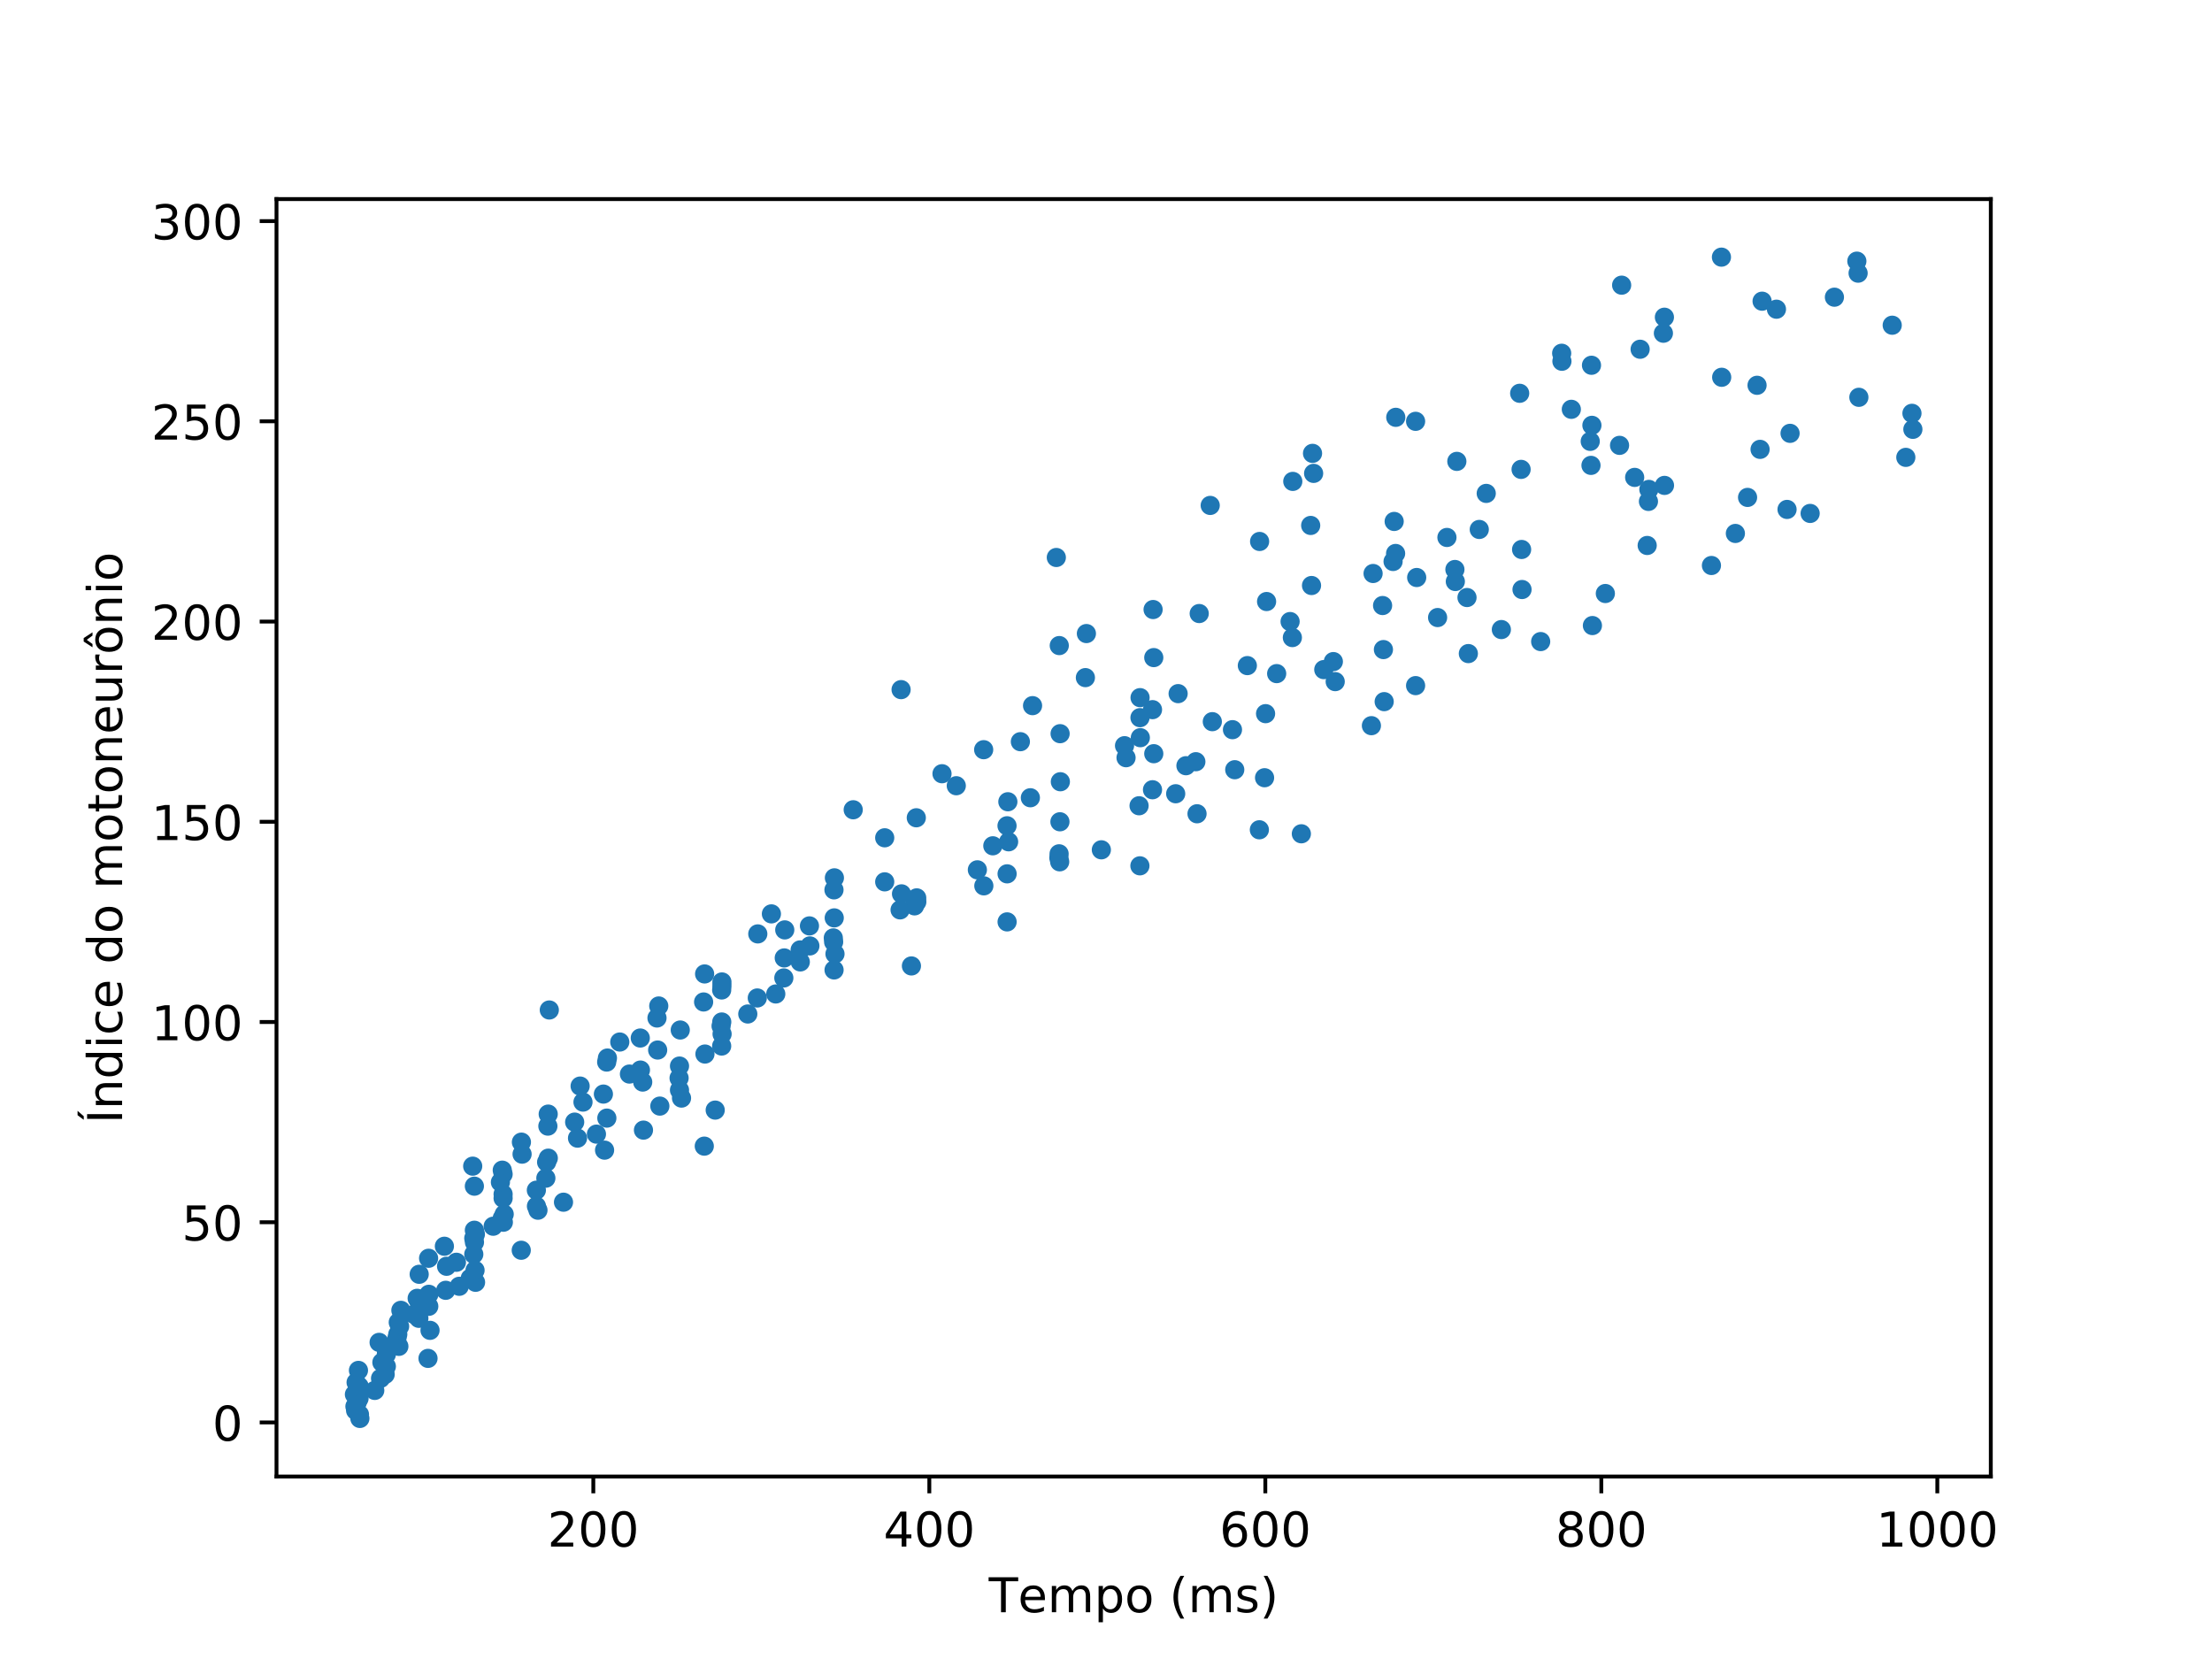 <?xml version="1.0" encoding="utf-8" standalone="no"?>
<!DOCTYPE svg PUBLIC "-//W3C//DTD SVG 1.1//EN"
  "http://www.w3.org/Graphics/SVG/1.1/DTD/svg11.dtd">
<!-- Created with matplotlib (https://matplotlib.org/) -->
<svg height="345.6pt" version="1.1" viewBox="0 0 460.8 345.6" width="460.8pt" xmlns="http://www.w3.org/2000/svg" xmlns:xlink="http://www.w3.org/1999/xlink">
 <defs>
  <style type="text/css">
*{stroke-linecap:butt;stroke-linejoin:round;}
  </style>
 </defs>
 <g id="figure_1">
  <g id="patch_1">
   <path d="M 0 345.6 
L 460.8 345.6 
L 460.8 0 
L 0 0 
z
" style="fill:#ffffff;"/>
  </g>
  <g id="axes_1">
   <g id="patch_2">
    <path d="M 57.6 307.584 
L 414.72 307.584 
L 414.72 41.472 
L 57.6 41.472 
z
" style="fill:#ffffff;"/>
   </g>
   <g id="matplotlib.axis_1">
    <g id="xtick_1">
     <g id="line2d_1">
      <defs>
       <path d="M 0 0 
L 0 3.5 
" id="m77524dce65" style="stroke:#000000;stroke-width:0.8;"/>
      </defs>
      <g>
       <use style="stroke:#000000;stroke-width:0.8;" x="123.599" xlink:href="#m77524dce65" y="307.584"/>
      </g>
     </g>
     <g id="text_1">
      <!-- 200 -->
      <defs>
       <path d="M 19.188 8.297 
L 53.609 8.297 
L 53.609 0 
L 7.328 0 
L 7.328 8.297 
Q 12.938 14.109 22.625 23.891 
Q 32.328 33.688 34.812 36.531 
Q 39.547 41.844 41.422 45.531 
Q 43.312 49.219 43.312 52.781 
Q 43.312 58.594 39.234 62.25 
Q 35.156 65.922 28.609 65.922 
Q 23.969 65.922 18.812 64.312 
Q 13.672 62.703 7.812 59.422 
L 7.812 69.391 
Q 13.766 71.781 18.938 73 
Q 24.125 74.219 28.422 74.219 
Q 39.75 74.219 46.484 68.547 
Q 53.219 62.891 53.219 53.422 
Q 53.219 48.922 51.531 44.891 
Q 49.859 40.875 45.406 35.406 
Q 44.188 33.984 37.641 27.219 
Q 31.109 20.453 19.188 8.297 
z
" id="DejaVuSans-50"/>
       <path d="M 31.781 66.406 
Q 24.172 66.406 20.328 58.906 
Q 16.5 51.422 16.5 36.375 
Q 16.5 21.391 20.328 13.891 
Q 24.172 6.391 31.781 6.391 
Q 39.453 6.391 43.281 13.891 
Q 47.125 21.391 47.125 36.375 
Q 47.125 51.422 43.281 58.906 
Q 39.453 66.406 31.781 66.406 
z
M 31.781 74.219 
Q 44.047 74.219 50.516 64.516 
Q 56.984 54.828 56.984 36.375 
Q 56.984 17.969 50.516 8.266 
Q 44.047 -1.422 31.781 -1.422 
Q 19.531 -1.422 13.062 8.266 
Q 6.594 17.969 6.594 36.375 
Q 6.594 54.828 13.062 64.516 
Q 19.531 74.219 31.781 74.219 
z
" id="DejaVuSans-48"/>
      </defs>
      <g transform="translate(114.055 322.182)scale(0.1 -0.1)">
       <use xlink:href="#DejaVuSans-50"/>
       <use x="63.623" xlink:href="#DejaVuSans-48"/>
       <use x="127.246" xlink:href="#DejaVuSans-48"/>
      </g>
     </g>
    </g>
    <g id="xtick_2">
     <g id="line2d_2">
      <g>
       <use style="stroke:#000000;stroke-width:0.8;" x="193.594" xlink:href="#m77524dce65" y="307.584"/>
      </g>
     </g>
     <g id="text_2">
      <!-- 400 -->
      <defs>
       <path d="M 37.797 64.312 
L 12.891 25.391 
L 37.797 25.391 
z
M 35.203 72.906 
L 47.609 72.906 
L 47.609 25.391 
L 58.016 25.391 
L 58.016 17.188 
L 47.609 17.188 
L 47.609 0 
L 37.797 0 
L 37.797 17.188 
L 4.891 17.188 
L 4.891 26.703 
z
" id="DejaVuSans-52"/>
      </defs>
      <g transform="translate(184.051 322.182)scale(0.1 -0.1)">
       <use xlink:href="#DejaVuSans-52"/>
       <use x="63.623" xlink:href="#DejaVuSans-48"/>
       <use x="127.246" xlink:href="#DejaVuSans-48"/>
      </g>
     </g>
    </g>
    <g id="xtick_3">
     <g id="line2d_3">
      <g>
       <use style="stroke:#000000;stroke-width:0.8;" x="263.589" xlink:href="#m77524dce65" y="307.584"/>
      </g>
     </g>
     <g id="text_3">
      <!-- 600 -->
      <defs>
       <path d="M 33.016 40.375 
Q 26.375 40.375 22.484 35.828 
Q 18.609 31.297 18.609 23.391 
Q 18.609 15.531 22.484 10.953 
Q 26.375 6.391 33.016 6.391 
Q 39.656 6.391 43.531 10.953 
Q 47.406 15.531 47.406 23.391 
Q 47.406 31.297 43.531 35.828 
Q 39.656 40.375 33.016 40.375 
z
M 52.594 71.297 
L 52.594 62.312 
Q 48.875 64.062 45.094 64.984 
Q 41.312 65.922 37.594 65.922 
Q 27.828 65.922 22.672 59.328 
Q 17.531 52.734 16.797 39.406 
Q 19.672 43.656 24.016 45.922 
Q 28.375 48.188 33.594 48.188 
Q 44.578 48.188 50.953 41.516 
Q 57.328 34.859 57.328 23.391 
Q 57.328 12.156 50.688 5.359 
Q 44.047 -1.422 33.016 -1.422 
Q 20.359 -1.422 13.672 8.266 
Q 6.984 17.969 6.984 36.375 
Q 6.984 53.656 15.188 63.938 
Q 23.391 74.219 37.203 74.219 
Q 40.922 74.219 44.703 73.484 
Q 48.484 72.75 52.594 71.297 
z
" id="DejaVuSans-54"/>
      </defs>
      <g transform="translate(254.046 322.182)scale(0.1 -0.1)">
       <use xlink:href="#DejaVuSans-54"/>
       <use x="63.623" xlink:href="#DejaVuSans-48"/>
       <use x="127.246" xlink:href="#DejaVuSans-48"/>
      </g>
     </g>
    </g>
    <g id="xtick_4">
     <g id="line2d_4">
      <g>
       <use style="stroke:#000000;stroke-width:0.8;" x="333.584" xlink:href="#m77524dce65" y="307.584"/>
      </g>
     </g>
     <g id="text_4">
      <!-- 800 -->
      <defs>
       <path d="M 31.781 34.625 
Q 24.75 34.625 20.719 30.859 
Q 16.703 27.094 16.703 20.516 
Q 16.703 13.922 20.719 10.156 
Q 24.75 6.391 31.781 6.391 
Q 38.812 6.391 42.859 10.172 
Q 46.922 13.969 46.922 20.516 
Q 46.922 27.094 42.891 30.859 
Q 38.875 34.625 31.781 34.625 
z
M 21.922 38.812 
Q 15.578 40.375 12.031 44.719 
Q 8.5 49.078 8.5 55.328 
Q 8.5 64.062 14.719 69.141 
Q 20.953 74.219 31.781 74.219 
Q 42.672 74.219 48.875 69.141 
Q 55.078 64.062 55.078 55.328 
Q 55.078 49.078 51.531 44.719 
Q 48 40.375 41.703 38.812 
Q 48.828 37.156 52.797 32.312 
Q 56.781 27.484 56.781 20.516 
Q 56.781 9.906 50.312 4.234 
Q 43.844 -1.422 31.781 -1.422 
Q 19.734 -1.422 13.25 4.234 
Q 6.781 9.906 6.781 20.516 
Q 6.781 27.484 10.781 32.312 
Q 14.797 37.156 21.922 38.812 
z
M 18.312 54.391 
Q 18.312 48.734 21.844 45.562 
Q 25.391 42.391 31.781 42.391 
Q 38.141 42.391 41.719 45.562 
Q 45.312 48.734 45.312 54.391 
Q 45.312 60.062 41.719 63.234 
Q 38.141 66.406 31.781 66.406 
Q 25.391 66.406 21.844 63.234 
Q 18.312 60.062 18.312 54.391 
z
" id="DejaVuSans-56"/>
      </defs>
      <g transform="translate(324.041 322.182)scale(0.1 -0.1)">
       <use xlink:href="#DejaVuSans-56"/>
       <use x="63.623" xlink:href="#DejaVuSans-48"/>
       <use x="127.246" xlink:href="#DejaVuSans-48"/>
      </g>
     </g>
    </g>
    <g id="xtick_5">
     <g id="line2d_5">
      <g>
       <use style="stroke:#000000;stroke-width:0.8;" x="403.579" xlink:href="#m77524dce65" y="307.584"/>
      </g>
     </g>
     <g id="text_5">
      <!-- 1000 -->
      <defs>
       <path d="M 12.406 8.297 
L 28.516 8.297 
L 28.516 63.922 
L 10.984 60.406 
L 10.984 69.391 
L 28.422 72.906 
L 38.281 72.906 
L 38.281 8.297 
L 54.391 8.297 
L 54.391 0 
L 12.406 0 
z
" id="DejaVuSans-49"/>
      </defs>
      <g transform="translate(390.854 322.182)scale(0.1 -0.1)">
       <use xlink:href="#DejaVuSans-49"/>
       <use x="63.623" xlink:href="#DejaVuSans-48"/>
       <use x="127.246" xlink:href="#DejaVuSans-48"/>
       <use x="190.869" xlink:href="#DejaVuSans-48"/>
      </g>
     </g>
    </g>
    <g id="text_6">
     <!-- Tempo (ms) -->
     <defs>
      <path d="M -0.297 72.906 
L 61.375 72.906 
L 61.375 64.594 
L 35.5 64.594 
L 35.5 0 
L 25.594 0 
L 25.594 64.594 
L -0.297 64.594 
z
" id="DejaVuSans-84"/>
      <path d="M 56.203 29.594 
L 56.203 25.203 
L 14.891 25.203 
Q 15.484 15.922 20.484 11.062 
Q 25.484 6.203 34.422 6.203 
Q 39.594 6.203 44.453 7.469 
Q 49.312 8.734 54.109 11.281 
L 54.109 2.781 
Q 49.266 0.734 44.188 -0.344 
Q 39.109 -1.422 33.891 -1.422 
Q 20.797 -1.422 13.156 6.188 
Q 5.516 13.812 5.516 26.812 
Q 5.516 40.234 12.766 48.109 
Q 20.016 56 32.328 56 
Q 43.359 56 49.781 48.891 
Q 56.203 41.797 56.203 29.594 
z
M 47.219 32.234 
Q 47.125 39.594 43.094 43.984 
Q 39.062 48.391 32.422 48.391 
Q 24.906 48.391 20.391 44.141 
Q 15.875 39.891 15.188 32.172 
z
" id="DejaVuSans-101"/>
      <path d="M 52 44.188 
Q 55.375 50.25 60.062 53.125 
Q 64.75 56 71.094 56 
Q 79.641 56 84.281 50.016 
Q 88.922 44.047 88.922 33.016 
L 88.922 0 
L 79.891 0 
L 79.891 32.719 
Q 79.891 40.578 77.094 44.375 
Q 74.312 48.188 68.609 48.188 
Q 61.625 48.188 57.562 43.547 
Q 53.516 38.922 53.516 30.906 
L 53.516 0 
L 44.484 0 
L 44.484 32.719 
Q 44.484 40.625 41.703 44.406 
Q 38.922 48.188 33.109 48.188 
Q 26.219 48.188 22.156 43.531 
Q 18.109 38.875 18.109 30.906 
L 18.109 0 
L 9.078 0 
L 9.078 54.688 
L 18.109 54.688 
L 18.109 46.188 
Q 21.188 51.219 25.484 53.609 
Q 29.781 56 35.688 56 
Q 41.656 56 45.828 52.969 
Q 50 49.953 52 44.188 
z
" id="DejaVuSans-109"/>
      <path d="M 18.109 8.203 
L 18.109 -20.797 
L 9.078 -20.797 
L 9.078 54.688 
L 18.109 54.688 
L 18.109 46.391 
Q 20.953 51.266 25.266 53.625 
Q 29.594 56 35.594 56 
Q 45.562 56 51.781 48.094 
Q 58.016 40.188 58.016 27.297 
Q 58.016 14.406 51.781 6.484 
Q 45.562 -1.422 35.594 -1.422 
Q 29.594 -1.422 25.266 0.953 
Q 20.953 3.328 18.109 8.203 
z
M 48.688 27.297 
Q 48.688 37.203 44.609 42.844 
Q 40.531 48.484 33.406 48.484 
Q 26.266 48.484 22.188 42.844 
Q 18.109 37.203 18.109 27.297 
Q 18.109 17.391 22.188 11.75 
Q 26.266 6.109 33.406 6.109 
Q 40.531 6.109 44.609 11.75 
Q 48.688 17.391 48.688 27.297 
z
" id="DejaVuSans-112"/>
      <path d="M 30.609 48.391 
Q 23.391 48.391 19.188 42.75 
Q 14.984 37.109 14.984 27.297 
Q 14.984 17.484 19.156 11.844 
Q 23.344 6.203 30.609 6.203 
Q 37.797 6.203 41.984 11.859 
Q 46.188 17.531 46.188 27.297 
Q 46.188 37.016 41.984 42.703 
Q 37.797 48.391 30.609 48.391 
z
M 30.609 56 
Q 42.328 56 49.016 48.375 
Q 55.719 40.766 55.719 27.297 
Q 55.719 13.875 49.016 6.219 
Q 42.328 -1.422 30.609 -1.422 
Q 18.844 -1.422 12.172 6.219 
Q 5.516 13.875 5.516 27.297 
Q 5.516 40.766 12.172 48.375 
Q 18.844 56 30.609 56 
z
" id="DejaVuSans-111"/>
      <path id="DejaVuSans-32"/>
      <path d="M 31 75.875 
Q 24.469 64.656 21.281 53.656 
Q 18.109 42.672 18.109 31.391 
Q 18.109 20.125 21.312 9.062 
Q 24.516 -2 31 -13.188 
L 23.188 -13.188 
Q 15.875 -1.703 12.234 9.375 
Q 8.594 20.453 8.594 31.391 
Q 8.594 42.281 12.203 53.312 
Q 15.828 64.359 23.188 75.875 
z
" id="DejaVuSans-40"/>
      <path d="M 44.281 53.078 
L 44.281 44.578 
Q 40.484 46.531 36.375 47.5 
Q 32.281 48.484 27.875 48.484 
Q 21.188 48.484 17.844 46.438 
Q 14.5 44.391 14.5 40.281 
Q 14.5 37.156 16.891 35.375 
Q 19.281 33.594 26.516 31.984 
L 29.594 31.297 
Q 39.156 29.25 43.188 25.516 
Q 47.219 21.781 47.219 15.094 
Q 47.219 7.469 41.188 3.016 
Q 35.156 -1.422 24.609 -1.422 
Q 20.219 -1.422 15.453 -0.562 
Q 10.688 0.297 5.422 2 
L 5.422 11.281 
Q 10.406 8.688 15.234 7.391 
Q 20.062 6.109 24.812 6.109 
Q 31.156 6.109 34.562 8.281 
Q 37.984 10.453 37.984 14.406 
Q 37.984 18.062 35.516 20.016 
Q 33.062 21.969 24.703 23.781 
L 21.578 24.516 
Q 13.234 26.266 9.516 29.906 
Q 5.812 33.547 5.812 39.891 
Q 5.812 47.609 11.281 51.797 
Q 16.75 56 26.812 56 
Q 31.781 56 36.172 55.266 
Q 40.578 54.547 44.281 53.078 
z
" id="DejaVuSans-115"/>
      <path d="M 8.016 75.875 
L 15.828 75.875 
Q 23.141 64.359 26.781 53.312 
Q 30.422 42.281 30.422 31.391 
Q 30.422 20.453 26.781 9.375 
Q 23.141 -1.703 15.828 -13.188 
L 8.016 -13.188 
Q 14.5 -2 17.703 9.062 
Q 20.906 20.125 20.906 31.391 
Q 20.906 42.672 17.703 53.656 
Q 14.5 64.656 8.016 75.875 
z
" id="DejaVuSans-41"/>
     </defs>
     <g transform="translate(205.973 335.861)scale(0.1 -0.1)">
      <use xlink:href="#DejaVuSans-84"/>
      <use x="60.818" xlink:href="#DejaVuSans-101"/>
      <use x="122.342" xlink:href="#DejaVuSans-109"/>
      <use x="219.754" xlink:href="#DejaVuSans-112"/>
      <use x="283.23" xlink:href="#DejaVuSans-111"/>
      <use x="344.412" xlink:href="#DejaVuSans-32"/>
      <use x="376.199" xlink:href="#DejaVuSans-40"/>
      <use x="415.213" xlink:href="#DejaVuSans-109"/>
      <use x="512.625" xlink:href="#DejaVuSans-115"/>
      <use x="564.725" xlink:href="#DejaVuSans-41"/>
     </g>
    </g>
   </g>
   <g id="matplotlib.axis_2">
    <g id="ytick_1">
     <g id="line2d_6">
      <defs>
       <path d="M 0 0 
L -3.5 0 
" id="m47beffc1d2" style="stroke:#000000;stroke-width:0.8;"/>
      </defs>
      <g>
       <use style="stroke:#000000;stroke-width:0.8;" x="57.6" xlink:href="#m47beffc1d2" y="296.322"/>
      </g>
     </g>
     <g id="text_7">
      <!-- 0 -->
      <g transform="translate(44.237 300.121)scale(0.1 -0.1)">
       <use xlink:href="#DejaVuSans-48"/>
      </g>
     </g>
    </g>
    <g id="ytick_2">
     <g id="line2d_7">
      <g>
       <use style="stroke:#000000;stroke-width:0.8;" x="57.6" xlink:href="#m47beffc1d2" y="254.612"/>
      </g>
     </g>
     <g id="text_8">
      <!-- 50 -->
      <defs>
       <path d="M 10.797 72.906 
L 49.516 72.906 
L 49.516 64.594 
L 19.828 64.594 
L 19.828 46.734 
Q 21.969 47.469 24.109 47.828 
Q 26.266 48.188 28.422 48.188 
Q 40.625 48.188 47.75 41.5 
Q 54.891 34.812 54.891 23.391 
Q 54.891 11.625 47.562 5.094 
Q 40.234 -1.422 26.906 -1.422 
Q 22.312 -1.422 17.547 -0.641 
Q 12.797 0.141 7.719 1.703 
L 7.719 11.625 
Q 12.109 9.234 16.797 8.062 
Q 21.484 6.891 26.703 6.891 
Q 35.156 6.891 40.078 11.328 
Q 45.016 15.766 45.016 23.391 
Q 45.016 31 40.078 35.438 
Q 35.156 39.891 26.703 39.891 
Q 22.75 39.891 18.812 39.016 
Q 14.891 38.141 10.797 36.281 
z
" id="DejaVuSans-53"/>
      </defs>
      <g transform="translate(37.875 258.411)scale(0.1 -0.1)">
       <use xlink:href="#DejaVuSans-53"/>
       <use x="63.623" xlink:href="#DejaVuSans-48"/>
      </g>
     </g>
    </g>
    <g id="ytick_3">
     <g id="line2d_8">
      <g>
       <use style="stroke:#000000;stroke-width:0.8;" x="57.6" xlink:href="#m47beffc1d2" y="212.902"/>
      </g>
     </g>
     <g id="text_9">
      <!-- 100 -->
      <g transform="translate(31.512 216.701)scale(0.1 -0.1)">
       <use xlink:href="#DejaVuSans-49"/>
       <use x="63.623" xlink:href="#DejaVuSans-48"/>
       <use x="127.246" xlink:href="#DejaVuSans-48"/>
      </g>
     </g>
    </g>
    <g id="ytick_4">
     <g id="line2d_9">
      <g>
       <use style="stroke:#000000;stroke-width:0.8;" x="57.6" xlink:href="#m47beffc1d2" y="171.191"/>
      </g>
     </g>
     <g id="text_10">
      <!-- 150 -->
      <g transform="translate(31.512 174.99)scale(0.1 -0.1)">
       <use xlink:href="#DejaVuSans-49"/>
       <use x="63.623" xlink:href="#DejaVuSans-53"/>
       <use x="127.246" xlink:href="#DejaVuSans-48"/>
      </g>
     </g>
    </g>
    <g id="ytick_5">
     <g id="line2d_10">
      <g>
       <use style="stroke:#000000;stroke-width:0.8;" x="57.6" xlink:href="#m47beffc1d2" y="129.481"/>
      </g>
     </g>
     <g id="text_11">
      <!-- 200 -->
      <g transform="translate(31.512 133.28)scale(0.1 -0.1)">
       <use xlink:href="#DejaVuSans-50"/>
       <use x="63.623" xlink:href="#DejaVuSans-48"/>
       <use x="127.246" xlink:href="#DejaVuSans-48"/>
      </g>
     </g>
    </g>
    <g id="ytick_6">
     <g id="line2d_11">
      <g>
       <use style="stroke:#000000;stroke-width:0.8;" x="57.6" xlink:href="#m47beffc1d2" y="87.77"/>
      </g>
     </g>
     <g id="text_12">
      <!-- 250 -->
      <g transform="translate(31.512 91.57)scale(0.1 -0.1)">
       <use xlink:href="#DejaVuSans-50"/>
       <use x="63.623" xlink:href="#DejaVuSans-53"/>
       <use x="127.246" xlink:href="#DejaVuSans-48"/>
      </g>
     </g>
    </g>
    <g id="ytick_7">
     <g id="line2d_12">
      <g>
       <use style="stroke:#000000;stroke-width:0.8;" x="57.6" xlink:href="#m47beffc1d2" y="46.06"/>
      </g>
     </g>
     <g id="text_13">
      <!-- 300 -->
      <defs>
       <path d="M 40.578 39.312 
Q 47.656 37.797 51.625 33 
Q 55.609 28.219 55.609 21.188 
Q 55.609 10.406 48.188 4.484 
Q 40.766 -1.422 27.094 -1.422 
Q 22.516 -1.422 17.656 -0.516 
Q 12.797 0.391 7.625 2.203 
L 7.625 11.719 
Q 11.719 9.328 16.594 8.109 
Q 21.484 6.891 26.812 6.891 
Q 36.078 6.891 40.938 10.547 
Q 45.797 14.203 45.797 21.188 
Q 45.797 27.641 41.281 31.266 
Q 36.766 34.906 28.719 34.906 
L 20.219 34.906 
L 20.219 43.016 
L 29.109 43.016 
Q 36.375 43.016 40.234 45.922 
Q 44.094 48.828 44.094 54.297 
Q 44.094 59.906 40.109 62.906 
Q 36.141 65.922 28.719 65.922 
Q 24.656 65.922 20.016 65.031 
Q 15.375 64.156 9.812 62.312 
L 9.812 71.094 
Q 15.438 72.656 20.344 73.438 
Q 25.25 74.219 29.594 74.219 
Q 40.828 74.219 47.359 69.109 
Q 53.906 64.016 53.906 55.328 
Q 53.906 49.266 50.438 45.094 
Q 46.969 40.922 40.578 39.312 
z
" id="DejaVuSans-51"/>
      </defs>
      <g transform="translate(31.512 49.859)scale(0.1 -0.1)">
       <use xlink:href="#DejaVuSans-51"/>
       <use x="63.623" xlink:href="#DejaVuSans-48"/>
       <use x="127.246" xlink:href="#DejaVuSans-48"/>
      </g>
     </g>
    </g>
    <g id="text_14">
     <!-- Índice do motoneurônio -->
     <defs>
      <path d="M 9.812 72.906 
L 19.672 72.906 
L 19.672 0 
L 9.812 0 
z
M 17.484 92.734 
L 26.516 92.734 
L 15.375 79.844 
L 7.906 79.844 
z
" id="DejaVuSans-205"/>
      <path d="M 54.891 33.016 
L 54.891 0 
L 45.906 0 
L 45.906 32.719 
Q 45.906 40.484 42.875 44.328 
Q 39.844 48.188 33.797 48.188 
Q 26.516 48.188 22.312 43.547 
Q 18.109 38.922 18.109 30.906 
L 18.109 0 
L 9.078 0 
L 9.078 54.688 
L 18.109 54.688 
L 18.109 46.188 
Q 21.344 51.125 25.703 53.562 
Q 30.078 56 35.797 56 
Q 45.219 56 50.047 50.172 
Q 54.891 44.344 54.891 33.016 
z
" id="DejaVuSans-110"/>
      <path d="M 45.406 46.391 
L 45.406 75.984 
L 54.391 75.984 
L 54.391 0 
L 45.406 0 
L 45.406 8.203 
Q 42.578 3.328 38.25 0.953 
Q 33.938 -1.422 27.875 -1.422 
Q 17.969 -1.422 11.734 6.484 
Q 5.516 14.406 5.516 27.297 
Q 5.516 40.188 11.734 48.094 
Q 17.969 56 27.875 56 
Q 33.938 56 38.25 53.625 
Q 42.578 51.266 45.406 46.391 
z
M 14.797 27.297 
Q 14.797 17.391 18.875 11.75 
Q 22.953 6.109 30.078 6.109 
Q 37.203 6.109 41.297 11.75 
Q 45.406 17.391 45.406 27.297 
Q 45.406 37.203 41.297 42.844 
Q 37.203 48.484 30.078 48.484 
Q 22.953 48.484 18.875 42.844 
Q 14.797 37.203 14.797 27.297 
z
" id="DejaVuSans-100"/>
      <path d="M 9.422 54.688 
L 18.406 54.688 
L 18.406 0 
L 9.422 0 
z
M 9.422 75.984 
L 18.406 75.984 
L 18.406 64.594 
L 9.422 64.594 
z
" id="DejaVuSans-105"/>
      <path d="M 48.781 52.594 
L 48.781 44.188 
Q 44.969 46.297 41.141 47.344 
Q 37.312 48.391 33.406 48.391 
Q 24.656 48.391 19.812 42.844 
Q 14.984 37.312 14.984 27.297 
Q 14.984 17.281 19.812 11.734 
Q 24.656 6.203 33.406 6.203 
Q 37.312 6.203 41.141 7.25 
Q 44.969 8.297 48.781 10.406 
L 48.781 2.094 
Q 45.016 0.344 40.984 -0.531 
Q 36.969 -1.422 32.422 -1.422 
Q 20.062 -1.422 12.781 6.344 
Q 5.516 14.109 5.516 27.297 
Q 5.516 40.672 12.859 48.328 
Q 20.219 56 33.016 56 
Q 37.156 56 41.109 55.141 
Q 45.062 54.297 48.781 52.594 
z
" id="DejaVuSans-99"/>
      <path d="M 18.312 70.219 
L 18.312 54.688 
L 36.812 54.688 
L 36.812 47.703 
L 18.312 47.703 
L 18.312 18.016 
Q 18.312 11.328 20.141 9.422 
Q 21.969 7.516 27.594 7.516 
L 36.812 7.516 
L 36.812 0 
L 27.594 0 
Q 17.188 0 13.234 3.875 
Q 9.281 7.766 9.281 18.016 
L 9.281 47.703 
L 2.688 47.703 
L 2.688 54.688 
L 9.281 54.688 
L 9.281 70.219 
z
" id="DejaVuSans-116"/>
      <path d="M 8.5 21.578 
L 8.5 54.688 
L 17.484 54.688 
L 17.484 21.922 
Q 17.484 14.156 20.5 10.266 
Q 23.531 6.391 29.594 6.391 
Q 36.859 6.391 41.078 11.031 
Q 45.312 15.672 45.312 23.688 
L 45.312 54.688 
L 54.297 54.688 
L 54.297 0 
L 45.312 0 
L 45.312 8.406 
Q 42.047 3.422 37.719 1 
Q 33.406 -1.422 27.688 -1.422 
Q 18.266 -1.422 13.375 4.438 
Q 8.5 10.297 8.5 21.578 
z
M 31.109 56 
z
" id="DejaVuSans-117"/>
      <path d="M 41.109 46.297 
Q 39.594 47.172 37.812 47.578 
Q 36.031 48 33.891 48 
Q 26.266 48 22.188 43.047 
Q 18.109 38.094 18.109 28.812 
L 18.109 0 
L 9.078 0 
L 9.078 54.688 
L 18.109 54.688 
L 18.109 46.188 
Q 20.953 51.172 25.484 53.578 
Q 30.031 56 36.531 56 
Q 37.453 56 38.578 55.875 
Q 39.703 55.766 41.062 55.516 
z
" id="DejaVuSans-114"/>
      <path d="M 30.609 48.391 
Q 23.391 48.391 19.188 42.75 
Q 14.984 37.109 14.984 27.297 
Q 14.984 17.484 19.156 11.844 
Q 23.344 6.203 30.609 6.203 
Q 37.797 6.203 41.984 11.859 
Q 46.188 17.531 46.188 27.297 
Q 46.188 37.016 41.984 42.703 
Q 37.797 48.391 30.609 48.391 
z
M 30.609 56 
Q 42.328 56 49.016 48.375 
Q 55.719 40.766 55.719 27.297 
Q 55.719 13.875 49.016 6.219 
Q 42.328 -1.422 30.609 -1.422 
Q 18.844 -1.422 12.172 6.219 
Q 5.516 13.875 5.516 27.297 
Q 5.516 40.766 12.172 48.375 
Q 18.844 56 30.609 56 
z
M 27 79.984 
L 34.234 79.984 
L 46.188 61.625 
L 39.406 61.625 
L 30.609 73.578 
L 21.828 61.625 
L 15.047 61.625 
z
" id="DejaVuSans-244"/>
     </defs>
     <g transform="translate(25.433 234.066)rotate(-90)scale(0.1 -0.1)">
      <use xlink:href="#DejaVuSans-205"/>
      <use x="29.492" xlink:href="#DejaVuSans-110"/>
      <use x="92.871" xlink:href="#DejaVuSans-100"/>
      <use x="156.348" xlink:href="#DejaVuSans-105"/>
      <use x="184.131" xlink:href="#DejaVuSans-99"/>
      <use x="239.111" xlink:href="#DejaVuSans-101"/>
      <use x="300.635" xlink:href="#DejaVuSans-32"/>
      <use x="332.422" xlink:href="#DejaVuSans-100"/>
      <use x="395.898" xlink:href="#DejaVuSans-111"/>
      <use x="457.08" xlink:href="#DejaVuSans-32"/>
      <use x="488.867" xlink:href="#DejaVuSans-109"/>
      <use x="586.279" xlink:href="#DejaVuSans-111"/>
      <use x="647.461" xlink:href="#DejaVuSans-116"/>
      <use x="686.67" xlink:href="#DejaVuSans-111"/>
      <use x="747.852" xlink:href="#DejaVuSans-110"/>
      <use x="811.23" xlink:href="#DejaVuSans-101"/>
      <use x="872.754" xlink:href="#DejaVuSans-117"/>
      <use x="936.133" xlink:href="#DejaVuSans-114"/>
      <use x="977.215" xlink:href="#DejaVuSans-244"/>
      <use x="1038.396" xlink:href="#DejaVuSans-110"/>
      <use x="1101.775" xlink:href="#DejaVuSans-105"/>
      <use x="1129.559" xlink:href="#DejaVuSans-111"/>
     </g>
    </g>
   </g>
   <g id="line2d_13">
    <defs>
     <path d="M 0 1.5 
C 0.398 1.5 0.779 1.342 1.061 1.061 
C 1.342 0.779 1.5 0.398 1.5 0 
C 1.5 -0.398 1.342 -0.779 1.061 -1.061 
C 0.779 -1.342 0.398 -1.5 0 -1.5 
C -0.398 -1.5 -0.779 -1.342 -1.061 -1.061 
C -1.342 -0.779 -1.5 -0.398 -1.5 0 
C -1.5 0.398 -1.342 0.779 -1.061 1.061 
C -0.779 1.342 -0.398 1.5 0 1.5 
z
" id="m886187c35a" style="stroke:#1f77b4;"/>
    </defs>
    <g clip-path="url(#p1a37d61c1d)">
     <use style="fill:#1f77b4;stroke:#1f77b4;" x="74.97" xlink:href="#m886187c35a" y="295.488"/>
     <use style="fill:#1f77b4;stroke:#1f77b4;" x="74.883" xlink:href="#m886187c35a" y="294.654"/>
     <use style="fill:#1f77b4;stroke:#1f77b4;" x="74.078" xlink:href="#m886187c35a" y="293.82"/>
     <use style="fill:#1f77b4;stroke:#1f77b4;" x="73.938" xlink:href="#m886187c35a" y="292.985"/>
     <use style="fill:#1f77b4;stroke:#1f77b4;" x="74.41" xlink:href="#m886187c35a" y="292.151"/>
     <use style="fill:#1f77b4;stroke:#1f77b4;" x="74.795" xlink:href="#m886187c35a" y="291.317"/>
     <use style="fill:#1f77b4;stroke:#1f77b4;" x="73.833" xlink:href="#m886187c35a" y="290.483"/>
     <use style="fill:#1f77b4;stroke:#1f77b4;" x="78.067" xlink:href="#m886187c35a" y="289.649"/>
     <use style="fill:#1f77b4;stroke:#1f77b4;" x="74.83" xlink:href="#m886187c35a" y="288.814"/>
     <use style="fill:#1f77b4;stroke:#1f77b4;" x="74.183" xlink:href="#m886187c35a" y="287.98"/>
     <use style="fill:#1f77b4;stroke:#1f77b4;" x="79.275" xlink:href="#m886187c35a" y="287.146"/>
     <use style="fill:#1f77b4;stroke:#1f77b4;" x="80.237" xlink:href="#m886187c35a" y="286.312"/>
     <use style="fill:#1f77b4;stroke:#1f77b4;" x="74.673" xlink:href="#m886187c35a" y="285.478"/>
     <use style="fill:#1f77b4;stroke:#1f77b4;" x="80.482" xlink:href="#m886187c35a" y="284.643"/>
     <use style="fill:#1f77b4;stroke:#1f77b4;" x="79.555" xlink:href="#m886187c35a" y="283.809"/>
     <use style="fill:#1f77b4;stroke:#1f77b4;" x="89.162" xlink:href="#m886187c35a" y="282.975"/>
     <use style="fill:#1f77b4;stroke:#1f77b4;" x="80.482" xlink:href="#m886187c35a" y="282.141"/>
     <use style="fill:#1f77b4;stroke:#1f77b4;" x="80.482" xlink:href="#m886187c35a" y="281.306"/>
     <use style="fill:#1f77b4;stroke:#1f77b4;" x="83.09" xlink:href="#m886187c35a" y="280.472"/>
     <use style="fill:#1f77b4;stroke:#1f77b4;" x="78.977" xlink:href="#m886187c35a" y="279.638"/>
     <use style="fill:#1f77b4;stroke:#1f77b4;" x="82.687" xlink:href="#m886187c35a" y="278.804"/>
     <use style="fill:#1f77b4;stroke:#1f77b4;" x="82.862" xlink:href="#m886187c35a" y="277.97"/>
     <use style="fill:#1f77b4;stroke:#1f77b4;" x="89.582" xlink:href="#m886187c35a" y="277.135"/>
     <use style="fill:#1f77b4;stroke:#1f77b4;" x="83.247" xlink:href="#m886187c35a" y="276.301"/>
     <use style="fill:#1f77b4;stroke:#1f77b4;" x="82.967" xlink:href="#m886187c35a" y="275.467"/>
     <use style="fill:#1f77b4;stroke:#1f77b4;" x="87.254" xlink:href="#m886187c35a" y="274.633"/>
     <use style="fill:#1f77b4;stroke:#1f77b4;" x="86.239" xlink:href="#m886187c35a" y="273.799"/>
     <use style="fill:#1f77b4;stroke:#1f77b4;" x="83.51" xlink:href="#m886187c35a" y="272.964"/>
     <use style="fill:#1f77b4;stroke:#1f77b4;" x="89.319" xlink:href="#m886187c35a" y="272.13"/>
     <use style="fill:#1f77b4;stroke:#1f77b4;" x="87.342" xlink:href="#m886187c35a" y="271.296"/>
     <use style="fill:#1f77b4;stroke:#1f77b4;" x="86.904" xlink:href="#m886187c35a" y="270.462"/>
     <use style="fill:#1f77b4;stroke:#1f77b4;" x="89.337" xlink:href="#m886187c35a" y="269.628"/>
     <use style="fill:#1f77b4;stroke:#1f77b4;" x="92.854" xlink:href="#m886187c35a" y="268.793"/>
     <use style="fill:#1f77b4;stroke:#1f77b4;" x="95.671" xlink:href="#m886187c35a" y="267.959"/>
     <use style="fill:#1f77b4;stroke:#1f77b4;" x="99.066" xlink:href="#m886187c35a" y="267.125"/>
     <use style="fill:#1f77b4;stroke:#1f77b4;" x="97.964" xlink:href="#m886187c35a" y="266.291"/>
     <use style="fill:#1f77b4;stroke:#1f77b4;" x="87.324" xlink:href="#m886187c35a" y="265.457"/>
     <use style="fill:#1f77b4;stroke:#1f77b4;" x="98.961" xlink:href="#m886187c35a" y="264.622"/>
     <use style="fill:#1f77b4;stroke:#1f77b4;" x="93.029" xlink:href="#m886187c35a" y="263.788"/>
     <use style="fill:#1f77b4;stroke:#1f77b4;" x="95.076" xlink:href="#m886187c35a" y="262.954"/>
     <use style="fill:#1f77b4;stroke:#1f77b4;" x="89.284" xlink:href="#m886187c35a" y="262.12"/>
     <use style="fill:#1f77b4;stroke:#1f77b4;" x="98.698" xlink:href="#m886187c35a" y="261.286"/>
     <use style="fill:#1f77b4;stroke:#1f77b4;" x="108.585" xlink:href="#m886187c35a" y="260.451"/>
     <use style="fill:#1f77b4;stroke:#1f77b4;" x="92.574" xlink:href="#m886187c35a" y="259.617"/>
     <use style="fill:#1f77b4;stroke:#1f77b4;" x="98.838" xlink:href="#m886187c35a" y="258.783"/>
     <use style="fill:#1f77b4;stroke:#1f77b4;" x="98.698" xlink:href="#m886187c35a" y="257.949"/>
     <use style="fill:#1f77b4;stroke:#1f77b4;" x="99.031" xlink:href="#m886187c35a" y="257.114"/>
     <use style="fill:#1f77b4;stroke:#1f77b4;" x="98.821" xlink:href="#m886187c35a" y="256.28"/>
     <use style="fill:#1f77b4;stroke:#1f77b4;" x="102.741" xlink:href="#m886187c35a" y="255.446"/>
     <use style="fill:#1f77b4;stroke:#1f77b4;" x="104.858" xlink:href="#m886187c35a" y="254.612"/>
     <use style="fill:#1f77b4;stroke:#1f77b4;" x="104.631" xlink:href="#m886187c35a" y="253.778"/>
     <use style="fill:#1f77b4;stroke:#1f77b4;" x="105.033" xlink:href="#m886187c35a" y="252.943"/>
     <use style="fill:#1f77b4;stroke:#1f77b4;" x="112.068" xlink:href="#m886187c35a" y="252.109"/>
     <use style="fill:#1f77b4;stroke:#1f77b4;" x="111.753" xlink:href="#m886187c35a" y="251.275"/>
     <use style="fill:#1f77b4;stroke:#1f77b4;" x="117.387" xlink:href="#m886187c35a" y="250.441"/>
     <use style="fill:#1f77b4;stroke:#1f77b4;" x="104.806" xlink:href="#m886187c35a" y="249.607"/>
     <use style="fill:#1f77b4;stroke:#1f77b4;" x="104.806" xlink:href="#m886187c35a" y="248.772"/>
     <use style="fill:#1f77b4;stroke:#1f77b4;" x="111.735" xlink:href="#m886187c35a" y="247.938"/>
     <use style="fill:#1f77b4;stroke:#1f77b4;" x="98.821" xlink:href="#m886187c35a" y="247.104"/>
     <use style="fill:#1f77b4;stroke:#1f77b4;" x="104.246" xlink:href="#m886187c35a" y="246.27"/>
     <use style="fill:#1f77b4;stroke:#1f77b4;" x="113.712" xlink:href="#m886187c35a" y="245.436"/>
     <use style="fill:#1f77b4;stroke:#1f77b4;" x="104.806" xlink:href="#m886187c35a" y="244.601"/>
     <use style="fill:#1f77b4;stroke:#1f77b4;" x="104.631" xlink:href="#m886187c35a" y="243.767"/>
     <use style="fill:#1f77b4;stroke:#1f77b4;" x="98.471" xlink:href="#m886187c35a" y="242.933"/>
     <use style="fill:#1f77b4;stroke:#1f77b4;" x="113.87" xlink:href="#m886187c35a" y="242.099"/>
     <use style="fill:#1f77b4;stroke:#1f77b4;" x="114.22" xlink:href="#m886187c35a" y="241.265"/>
     <use style="fill:#1f77b4;stroke:#1f77b4;" x="108.76" xlink:href="#m886187c35a" y="240.43"/>
     <use style="fill:#1f77b4;stroke:#1f77b4;" x="125.944" xlink:href="#m886187c35a" y="239.596"/>
     <use style="fill:#1f77b4;stroke:#1f77b4;" x="146.715" xlink:href="#m886187c35a" y="238.762"/>
     <use style="fill:#1f77b4;stroke:#1f77b4;" x="108.62" xlink:href="#m886187c35a" y="237.928"/>
     <use style="fill:#1f77b4;stroke:#1f77b4;" x="120.309" xlink:href="#m886187c35a" y="237.094"/>
     <use style="fill:#1f77b4;stroke:#1f77b4;" x="124.247" xlink:href="#m886187c35a" y="236.259"/>
     <use style="fill:#1f77b4;stroke:#1f77b4;" x="134.046" xlink:href="#m886187c35a" y="235.425"/>
     <use style="fill:#1f77b4;stroke:#1f77b4;" x="114.132" xlink:href="#m886187c35a" y="234.591"/>
     <use style="fill:#1f77b4;stroke:#1f77b4;" x="119.714" xlink:href="#m886187c35a" y="233.757"/>
     <use style="fill:#1f77b4;stroke:#1f77b4;" x="126.417" xlink:href="#m886187c35a" y="232.922"/>
     <use style="fill:#1f77b4;stroke:#1f77b4;" x="114.202" xlink:href="#m886187c35a" y="232.088"/>
     <use style="fill:#1f77b4;stroke:#1f77b4;" x="148.99" xlink:href="#m886187c35a" y="231.254"/>
     <use style="fill:#1f77b4;stroke:#1f77b4;" x="137.458" xlink:href="#m886187c35a" y="230.42"/>
     <use style="fill:#1f77b4;stroke:#1f77b4;" x="121.447" xlink:href="#m886187c35a" y="229.586"/>
     <use style="fill:#1f77b4;stroke:#1f77b4;" x="141.973" xlink:href="#m886187c35a" y="228.751"/>
     <use style="fill:#1f77b4;stroke:#1f77b4;" x="125.699" xlink:href="#m886187c35a" y="227.917"/>
     <use style="fill:#1f77b4;stroke:#1f77b4;" x="141.553" xlink:href="#m886187c35a" y="227.083"/>
     <use style="fill:#1f77b4;stroke:#1f77b4;" x="120.852" xlink:href="#m886187c35a" y="226.249"/>
     <use style="fill:#1f77b4;stroke:#1f77b4;" x="133.888" xlink:href="#m886187c35a" y="225.415"/>
     <use style="fill:#1f77b4;stroke:#1f77b4;" x="141.465" xlink:href="#m886187c35a" y="224.58"/>
     <use style="fill:#1f77b4;stroke:#1f77b4;" x="131.124" xlink:href="#m886187c35a" y="223.746"/>
     <use style="fill:#1f77b4;stroke:#1f77b4;" x="133.416" xlink:href="#m886187c35a" y="222.912"/>
     <use style="fill:#1f77b4;stroke:#1f77b4;" x="141.553" xlink:href="#m886187c35a" y="222.078"/>
     <use style="fill:#1f77b4;stroke:#1f77b4;" x="126.382" xlink:href="#m886187c35a" y="221.244"/>
     <use style="fill:#1f77b4;stroke:#1f77b4;" x="126.539" xlink:href="#m886187c35a" y="220.409"/>
     <use style="fill:#1f77b4;stroke:#1f77b4;" x="146.855" xlink:href="#m886187c35a" y="219.575"/>
     <use style="fill:#1f77b4;stroke:#1f77b4;" x="137.003" xlink:href="#m886187c35a" y="218.741"/>
     <use style="fill:#1f77b4;stroke:#1f77b4;" x="150.337" xlink:href="#m886187c35a" y="217.907"/>
     <use style="fill:#1f77b4;stroke:#1f77b4;" x="129.111" xlink:href="#m886187c35a" y="217.073"/>
     <use style="fill:#1f77b4;stroke:#1f77b4;" x="133.381" xlink:href="#m886187c35a" y="216.238"/>
     <use style="fill:#1f77b4;stroke:#1f77b4;" x="150.425" xlink:href="#m886187c35a" y="215.404"/>
     <use style="fill:#1f77b4;stroke:#1f77b4;" x="141.71" xlink:href="#m886187c35a" y="214.57"/>
     <use style="fill:#1f77b4;stroke:#1f77b4;" x="150.215" xlink:href="#m886187c35a" y="213.736"/>
     <use style="fill:#1f77b4;stroke:#1f77b4;" x="150.355" xlink:href="#m886187c35a" y="212.902"/>
     <use style="fill:#1f77b4;stroke:#1f77b4;" x="136.863" xlink:href="#m886187c35a" y="212.067"/>
     <use style="fill:#1f77b4;stroke:#1f77b4;" x="155.779" xlink:href="#m886187c35a" y="211.233"/>
     <use style="fill:#1f77b4;stroke:#1f77b4;" x="114.43" xlink:href="#m886187c35a" y="210.399"/>
     <use style="fill:#1f77b4;stroke:#1f77b4;" x="137.231" xlink:href="#m886187c35a" y="209.565"/>
     <use style="fill:#1f77b4;stroke:#1f77b4;" x="146.575" xlink:href="#m886187c35a" y="208.73"/>
     <use style="fill:#1f77b4;stroke:#1f77b4;" x="157.757" xlink:href="#m886187c35a" y="207.896"/>
     <use style="fill:#1f77b4;stroke:#1f77b4;" x="161.607" xlink:href="#m886187c35a" y="207.062"/>
     <use style="fill:#1f77b4;stroke:#1f77b4;" x="150.337" xlink:href="#m886187c35a" y="206.228"/>
     <use style="fill:#1f77b4;stroke:#1f77b4;" x="150.39" xlink:href="#m886187c35a" y="205.394"/>
     <use style="fill:#1f77b4;stroke:#1f77b4;" x="150.39" xlink:href="#m886187c35a" y="204.559"/>
     <use style="fill:#1f77b4;stroke:#1f77b4;" x="163.286" xlink:href="#m886187c35a" y="203.725"/>
     <use style="fill:#1f77b4;stroke:#1f77b4;" x="146.785" xlink:href="#m886187c35a" y="202.891"/>
     <use style="fill:#1f77b4;stroke:#1f77b4;" x="173.751" xlink:href="#m886187c35a" y="202.057"/>
     <use style="fill:#1f77b4;stroke:#1f77b4;" x="189.867" xlink:href="#m886187c35a" y="201.223"/>
     <use style="fill:#1f77b4;stroke:#1f77b4;" x="166.716" xlink:href="#m886187c35a" y="200.388"/>
     <use style="fill:#1f77b4;stroke:#1f77b4;" x="163.374" xlink:href="#m886187c35a" y="199.554"/>
     <use style="fill:#1f77b4;stroke:#1f77b4;" x="173.943" xlink:href="#m886187c35a" y="198.72"/>
     <use style="fill:#1f77b4;stroke:#1f77b4;" x="166.681" xlink:href="#m886187c35a" y="197.886"/>
     <use style="fill:#1f77b4;stroke:#1f77b4;" x="168.711" xlink:href="#m886187c35a" y="197.052"/>
     <use style="fill:#1f77b4;stroke:#1f77b4;" x="173.663" xlink:href="#m886187c35a" y="196.217"/>
     <use style="fill:#1f77b4;stroke:#1f77b4;" x="173.593" xlink:href="#m886187c35a" y="195.383"/>
     <use style="fill:#1f77b4;stroke:#1f77b4;" x="157.862" xlink:href="#m886187c35a" y="194.549"/>
     <use style="fill:#1f77b4;stroke:#1f77b4;" x="163.479" xlink:href="#m886187c35a" y="193.715"/>
     <use style="fill:#1f77b4;stroke:#1f77b4;" x="168.624" xlink:href="#m886187c35a" y="192.881"/>
     <use style="fill:#1f77b4;stroke:#1f77b4;" x="209.798" xlink:href="#m886187c35a" y="192.046"/>
     <use style="fill:#1f77b4;stroke:#1f77b4;" x="173.786" xlink:href="#m886187c35a" y="191.212"/>
     <use style="fill:#1f77b4;stroke:#1f77b4;" x="160.697" xlink:href="#m886187c35a" y="190.378"/>
     <use style="fill:#1f77b4;stroke:#1f77b4;" x="187.505" xlink:href="#m886187c35a" y="189.544"/>
     <use style="fill:#1f77b4;stroke:#1f77b4;" x="190.514" xlink:href="#m886187c35a" y="188.71"/>
     <use style="fill:#1f77b4;stroke:#1f77b4;" x="190.987" xlink:href="#m886187c35a" y="187.875"/>
     <use style="fill:#1f77b4;stroke:#1f77b4;" x="190.969" xlink:href="#m886187c35a" y="187.041"/>
     <use style="fill:#1f77b4;stroke:#1f77b4;" x="187.802" xlink:href="#m886187c35a" y="186.207"/>
     <use style="fill:#1f77b4;stroke:#1f77b4;" x="173.733" xlink:href="#m886187c35a" y="185.373"/>
     <use style="fill:#1f77b4;stroke:#1f77b4;" x="204.951" xlink:href="#m886187c35a" y="184.538"/>
     <use style="fill:#1f77b4;stroke:#1f77b4;" x="184.302" xlink:href="#m886187c35a" y="183.704"/>
     <use style="fill:#1f77b4;stroke:#1f77b4;" x="173.821" xlink:href="#m886187c35a" y="182.87"/>
     <use style="fill:#1f77b4;stroke:#1f77b4;" x="209.798" xlink:href="#m886187c35a" y="182.036"/>
     <use style="fill:#1f77b4;stroke:#1f77b4;" x="203.604" xlink:href="#m886187c35a" y="181.202"/>
     <use style="fill:#1f77b4;stroke:#1f77b4;" x="237.464" xlink:href="#m886187c35a" y="180.367"/>
     <use style="fill:#1f77b4;stroke:#1f77b4;" x="220.752" xlink:href="#m886187c35a" y="179.533"/>
     <use style="fill:#1f77b4;stroke:#1f77b4;" x="220.577" xlink:href="#m886187c35a" y="178.699"/>
     <use style="fill:#1f77b4;stroke:#1f77b4;" x="220.63" xlink:href="#m886187c35a" y="177.865"/>
     <use style="fill:#1f77b4;stroke:#1f77b4;" x="229.432" xlink:href="#m886187c35a" y="177.031"/>
     <use style="fill:#1f77b4;stroke:#1f77b4;" x="206.823" xlink:href="#m886187c35a" y="176.196"/>
     <use style="fill:#1f77b4;stroke:#1f77b4;" x="210.113" xlink:href="#m886187c35a" y="175.362"/>
     <use style="fill:#1f77b4;stroke:#1f77b4;" x="184.302" xlink:href="#m886187c35a" y="174.528"/>
     <use style="fill:#1f77b4;stroke:#1f77b4;" x="271.096" xlink:href="#m886187c35a" y="173.694"/>
     <use style="fill:#1f77b4;stroke:#1f77b4;" x="262.347" xlink:href="#m886187c35a" y="172.86"/>
     <use style="fill:#1f77b4;stroke:#1f77b4;" x="209.781" xlink:href="#m886187c35a" y="172.025"/>
     <use style="fill:#1f77b4;stroke:#1f77b4;" x="220.805" xlink:href="#m886187c35a" y="171.191"/>
     <use style="fill:#1f77b4;stroke:#1f77b4;" x="190.882" xlink:href="#m886187c35a" y="170.357"/>
     <use style="fill:#1f77b4;stroke:#1f77b4;" x="249.363" xlink:href="#m886187c35a" y="169.523"/>
     <use style="fill:#1f77b4;stroke:#1f77b4;" x="177.74" xlink:href="#m886187c35a" y="168.689"/>
     <use style="fill:#1f77b4;stroke:#1f77b4;" x="237.289" xlink:href="#m886187c35a" y="167.854"/>
     <use style="fill:#1f77b4;stroke:#1f77b4;" x="209.956" xlink:href="#m886187c35a" y="167.02"/>
     <use style="fill:#1f77b4;stroke:#1f77b4;" x="214.645" xlink:href="#m886187c35a" y="166.186"/>
     <use style="fill:#1f77b4;stroke:#1f77b4;" x="244.918" xlink:href="#m886187c35a" y="165.352"/>
     <use style="fill:#1f77b4;stroke:#1f77b4;" x="240.088" xlink:href="#m886187c35a" y="164.518"/>
     <use style="fill:#1f77b4;stroke:#1f77b4;" x="199.211" xlink:href="#m886187c35a" y="163.683"/>
     <use style="fill:#1f77b4;stroke:#1f77b4;" x="220.892" xlink:href="#m886187c35a" y="162.849"/>
     <use style="fill:#1f77b4;stroke:#1f77b4;" x="263.432" xlink:href="#m886187c35a" y="162.015"/>
     <use style="fill:#1f77b4;stroke:#1f77b4;" x="196.237" xlink:href="#m886187c35a" y="161.181"/>
     <use style="fill:#1f77b4;stroke:#1f77b4;" x="257.22" xlink:href="#m886187c35a" y="160.346"/>
     <use style="fill:#1f77b4;stroke:#1f77b4;" x="247.053" xlink:href="#m886187c35a" y="159.512"/>
     <use style="fill:#1f77b4;stroke:#1f77b4;" x="249.118" xlink:href="#m886187c35a" y="158.678"/>
     <use style="fill:#1f77b4;stroke:#1f77b4;" x="234.576" xlink:href="#m886187c35a" y="157.844"/>
     <use style="fill:#1f77b4;stroke:#1f77b4;" x="240.351" xlink:href="#m886187c35a" y="157.01"/>
     <use style="fill:#1f77b4;stroke:#1f77b4;" x="204.916" xlink:href="#m886187c35a" y="156.175"/>
     <use style="fill:#1f77b4;stroke:#1f77b4;" x="234.261" xlink:href="#m886187c35a" y="155.341"/>
     <use style="fill:#1f77b4;stroke:#1f77b4;" x="212.563" xlink:href="#m886187c35a" y="154.507"/>
     <use style="fill:#1f77b4;stroke:#1f77b4;" x="237.551" xlink:href="#m886187c35a" y="153.673"/>
     <use style="fill:#1f77b4;stroke:#1f77b4;" x="220.84" xlink:href="#m886187c35a" y="152.839"/>
     <use style="fill:#1f77b4;stroke:#1f77b4;" x="256.747" xlink:href="#m886187c35a" y="152.004"/>
     <use style="fill:#1f77b4;stroke:#1f77b4;" x="285.69" xlink:href="#m886187c35a" y="151.17"/>
     <use style="fill:#1f77b4;stroke:#1f77b4;" x="252.548" xlink:href="#m886187c35a" y="150.336"/>
     <use style="fill:#1f77b4;stroke:#1f77b4;" x="237.481" xlink:href="#m886187c35a" y="149.502"/>
     <use style="fill:#1f77b4;stroke:#1f77b4;" x="263.642" xlink:href="#m886187c35a" y="148.668"/>
     <use style="fill:#1f77b4;stroke:#1f77b4;" x="240.088" xlink:href="#m886187c35a" y="147.833"/>
     <use style="fill:#1f77b4;stroke:#1f77b4;" x="215.1" xlink:href="#m886187c35a" y="146.999"/>
     <use style="fill:#1f77b4;stroke:#1f77b4;" x="288.35" xlink:href="#m886187c35a" y="146.165"/>
     <use style="fill:#1f77b4;stroke:#1f77b4;" x="237.499" xlink:href="#m886187c35a" y="145.331"/>
     <use style="fill:#1f77b4;stroke:#1f77b4;" x="245.426" xlink:href="#m886187c35a" y="144.497"/>
     <use style="fill:#1f77b4;stroke:#1f77b4;" x="187.715" xlink:href="#m886187c35a" y="143.662"/>
     <use style="fill:#1f77b4;stroke:#1f77b4;" x="294.895" xlink:href="#m886187c35a" y="142.828"/>
     <use style="fill:#1f77b4;stroke:#1f77b4;" x="278.148" xlink:href="#m886187c35a" y="141.994"/>
     <use style="fill:#1f77b4;stroke:#1f77b4;" x="226.107" xlink:href="#m886187c35a" y="141.16"/>
     <use style="fill:#1f77b4;stroke:#1f77b4;" x="265.952" xlink:href="#m886187c35a" y="140.326"/>
     <use style="fill:#1f77b4;stroke:#1f77b4;" x="275.768" xlink:href="#m886187c35a" y="139.491"/>
     <use style="fill:#1f77b4;stroke:#1f77b4;" x="259.845" xlink:href="#m886187c35a" y="138.657"/>
     <use style="fill:#1f77b4;stroke:#1f77b4;" x="277.763" xlink:href="#m886187c35a" y="137.823"/>
     <use style="fill:#1f77b4;stroke:#1f77b4;" x="240.351" xlink:href="#m886187c35a" y="136.989"/>
     <use style="fill:#1f77b4;stroke:#1f77b4;" x="305.884" xlink:href="#m886187c35a" y="136.154"/>
     <use style="fill:#1f77b4;stroke:#1f77b4;" x="288.193" xlink:href="#m886187c35a" y="135.32"/>
     <use style="fill:#1f77b4;stroke:#1f77b4;" x="220.665" xlink:href="#m886187c35a" y="134.486"/>
     <use style="fill:#1f77b4;stroke:#1f77b4;" x="320.95" xlink:href="#m886187c35a" y="133.652"/>
     <use style="fill:#1f77b4;stroke:#1f77b4;" x="269.224" xlink:href="#m886187c35a" y="132.818"/>
     <use style="fill:#1f77b4;stroke:#1f77b4;" x="226.317" xlink:href="#m886187c35a" y="131.983"/>
     <use style="fill:#1f77b4;stroke:#1f77b4;" x="312.761" xlink:href="#m886187c35a" y="131.149"/>
     <use style="fill:#1f77b4;stroke:#1f77b4;" x="331.729" xlink:href="#m886187c35a" y="130.315"/>
     <use style="fill:#1f77b4;stroke:#1f77b4;" x="268.751" xlink:href="#m886187c35a" y="129.481"/>
     <use style="fill:#1f77b4;stroke:#1f77b4;" x="299.479" xlink:href="#m886187c35a" y="128.647"/>
     <use style="fill:#1f77b4;stroke:#1f77b4;" x="249.818" xlink:href="#m886187c35a" y="127.812"/>
     <use style="fill:#1f77b4;stroke:#1f77b4;" x="240.211" xlink:href="#m886187c35a" y="126.978"/>
     <use style="fill:#1f77b4;stroke:#1f77b4;" x="288.018" xlink:href="#m886187c35a" y="126.144"/>
     <use style="fill:#1f77b4;stroke:#1f77b4;" x="263.852" xlink:href="#m886187c35a" y="125.31"/>
     <use style="fill:#1f77b4;stroke:#1f77b4;" x="305.604" xlink:href="#m886187c35a" y="124.476"/>
     <use style="fill:#1f77b4;stroke:#1f77b4;" x="334.424" xlink:href="#m886187c35a" y="123.641"/>
     <use style="fill:#1f77b4;stroke:#1f77b4;" x="317.066" xlink:href="#m886187c35a" y="122.807"/>
     <use style="fill:#1f77b4;stroke:#1f77b4;" x="273.214" xlink:href="#m886187c35a" y="121.973"/>
     <use style="fill:#1f77b4;stroke:#1f77b4;" x="303.172" xlink:href="#m886187c35a" y="121.139"/>
     <use style="fill:#1f77b4;stroke:#1f77b4;" x="295.122" xlink:href="#m886187c35a" y="120.305"/>
     <use style="fill:#1f77b4;stroke:#1f77b4;" x="286.04" xlink:href="#m886187c35a" y="119.47"/>
     <use style="fill:#1f77b4;stroke:#1f77b4;" x="303.084" xlink:href="#m886187c35a" y="118.636"/>
     <use style="fill:#1f77b4;stroke:#1f77b4;" x="356.525" xlink:href="#m886187c35a" y="117.802"/>
     <use style="fill:#1f77b4;stroke:#1f77b4;" x="290.205" xlink:href="#m886187c35a" y="116.968"/>
     <use style="fill:#1f77b4;stroke:#1f77b4;" x="220.052" xlink:href="#m886187c35a" y="116.134"/>
     <use style="fill:#1f77b4;stroke:#1f77b4;" x="290.73" xlink:href="#m886187c35a" y="115.299"/>
     <use style="fill:#1f77b4;stroke:#1f77b4;" x="316.978" xlink:href="#m886187c35a" y="114.465"/>
     <use style="fill:#1f77b4;stroke:#1f77b4;" x="343.139" xlink:href="#m886187c35a" y="113.631"/>
     <use style="fill:#1f77b4;stroke:#1f77b4;" x="262.399" xlink:href="#m886187c35a" y="112.797"/>
     <use style="fill:#1f77b4;stroke:#1f77b4;" x="301.422" xlink:href="#m886187c35a" y="111.962"/>
     <use style="fill:#1f77b4;stroke:#1f77b4;" x="361.512" xlink:href="#m886187c35a" y="111.128"/>
     <use style="fill:#1f77b4;stroke:#1f77b4;" x="308.159" xlink:href="#m886187c35a" y="110.294"/>
     <use style="fill:#1f77b4;stroke:#1f77b4;" x="273.039" xlink:href="#m886187c35a" y="109.46"/>
     <use style="fill:#1f77b4;stroke:#1f77b4;" x="290.432" xlink:href="#m886187c35a" y="108.626"/>
     <use style="fill:#1f77b4;stroke:#1f77b4;" x="377.086" xlink:href="#m886187c35a" y="106.957"/>
     <use style="fill:#1f77b4;stroke:#1f77b4;" x="372.274" xlink:href="#m886187c35a" y="106.123"/>
     <use style="fill:#1f77b4;stroke:#1f77b4;" x="252.11" xlink:href="#m886187c35a" y="105.289"/>
     <use style="fill:#1f77b4;stroke:#1f77b4;" x="343.401" xlink:href="#m886187c35a" y="104.455"/>
     <use style="fill:#1f77b4;stroke:#1f77b4;" x="364.05" xlink:href="#m886187c35a" y="103.62"/>
     <use style="fill:#1f77b4;stroke:#1f77b4;" x="309.611" xlink:href="#m886187c35a" y="102.786"/>
     <use style="fill:#1f77b4;stroke:#1f77b4;" x="343.489" xlink:href="#m886187c35a" y="101.952"/>
     <use style="fill:#1f77b4;stroke:#1f77b4;" x="346.743" xlink:href="#m886187c35a" y="101.118"/>
     <use style="fill:#1f77b4;stroke:#1f77b4;" x="269.311" xlink:href="#m886187c35a" y="100.284"/>
     <use style="fill:#1f77b4;stroke:#1f77b4;" x="340.531" xlink:href="#m886187c35a" y="99.449"/>
     <use style="fill:#1f77b4;stroke:#1f77b4;" x="273.651" xlink:href="#m886187c35a" y="98.615"/>
     <use style="fill:#1f77b4;stroke:#1f77b4;" x="316.873" xlink:href="#m886187c35a" y="97.781"/>
     <use style="fill:#1f77b4;stroke:#1f77b4;" x="331.432" xlink:href="#m886187c35a" y="96.947"/>
     <use style="fill:#1f77b4;stroke:#1f77b4;" x="303.486" xlink:href="#m886187c35a" y="96.113"/>
     <use style="fill:#1f77b4;stroke:#1f77b4;" x="397.017" xlink:href="#m886187c35a" y="95.278"/>
     <use style="fill:#1f77b4;stroke:#1f77b4;" x="273.424" xlink:href="#m886187c35a" y="94.444"/>
     <use style="fill:#1f77b4;stroke:#1f77b4;" x="366.657" xlink:href="#m886187c35a" y="93.61"/>
     <use style="fill:#1f77b4;stroke:#1f77b4;" x="337.382" xlink:href="#m886187c35a" y="92.776"/>
     <use style="fill:#1f77b4;stroke:#1f77b4;" x="331.275" xlink:href="#m886187c35a" y="91.942"/>
     <use style="fill:#1f77b4;stroke:#1f77b4;" x="372.904" xlink:href="#m886187c35a" y="90.273"/>
     <use style="fill:#1f77b4;stroke:#1f77b4;" x="398.487" xlink:href="#m886187c35a" y="89.439"/>
     <use style="fill:#1f77b4;stroke:#1f77b4;" x="331.625" xlink:href="#m886187c35a" y="88.605"/>
     <use style="fill:#1f77b4;stroke:#1f77b4;" x="294.895" xlink:href="#m886187c35a" y="87.77"/>
     <use style="fill:#1f77b4;stroke:#1f77b4;" x="290.765" xlink:href="#m886187c35a" y="86.936"/>
     <use style="fill:#1f77b4;stroke:#1f77b4;" x="398.295" xlink:href="#m886187c35a" y="86.102"/>
     <use style="fill:#1f77b4;stroke:#1f77b4;" x="327.337" xlink:href="#m886187c35a" y="85.268"/>
     <use style="fill:#1f77b4;stroke:#1f77b4;" x="387.236" xlink:href="#m886187c35a" y="82.765"/>
     <use style="fill:#1f77b4;stroke:#1f77b4;" x="316.576" xlink:href="#m886187c35a" y="81.931"/>
     <use style="fill:#1f77b4;stroke:#1f77b4;" x="366.027" xlink:href="#m886187c35a" y="80.263"/>
     <use style="fill:#1f77b4;stroke:#1f77b4;" x="358.66" xlink:href="#m886187c35a" y="78.594"/>
     <use style="fill:#1f77b4;stroke:#1f77b4;" x="331.537" xlink:href="#m886187c35a" y="76.092"/>
     <use style="fill:#1f77b4;stroke:#1f77b4;" x="325.377" xlink:href="#m886187c35a" y="75.257"/>
     <use style="fill:#1f77b4;stroke:#1f77b4;" x="325.325" xlink:href="#m886187c35a" y="73.589"/>
     <use style="fill:#1f77b4;stroke:#1f77b4;" x="341.669" xlink:href="#m886187c35a" y="72.755"/>
     <use style="fill:#1f77b4;stroke:#1f77b4;" x="346.516" xlink:href="#m886187c35a" y="69.418"/>
     <use style="fill:#1f77b4;stroke:#1f77b4;" x="394.183" xlink:href="#m886187c35a" y="67.75"/>
     <use style="fill:#1f77b4;stroke:#1f77b4;" x="346.726" xlink:href="#m886187c35a" y="66.081"/>
     <use style="fill:#1f77b4;stroke:#1f77b4;" x="370.069" xlink:href="#m886187c35a" y="64.413"/>
     <use style="fill:#1f77b4;stroke:#1f77b4;" x="367.077" xlink:href="#m886187c35a" y="62.744"/>
     <use style="fill:#1f77b4;stroke:#1f77b4;" x="382.143" xlink:href="#m886187c35a" y="61.91"/>
     <use style="fill:#1f77b4;stroke:#1f77b4;" x="337.819" xlink:href="#m886187c35a" y="59.407"/>
     <use style="fill:#1f77b4;stroke:#1f77b4;" x="387.078" xlink:href="#m886187c35a" y="56.905"/>
     <use style="fill:#1f77b4;stroke:#1f77b4;" x="386.816" xlink:href="#m886187c35a" y="54.402"/>
     <use style="fill:#1f77b4;stroke:#1f77b4;" x="358.608" xlink:href="#m886187c35a" y="53.568"/>
    </g>
   </g>
   <g id="patch_3">
    <path d="M 57.6 307.584 
L 57.6 41.472 
" style="fill:none;stroke:#000000;stroke-linecap:square;stroke-linejoin:miter;stroke-width:0.8;"/>
   </g>
   <g id="patch_4">
    <path d="M 414.72 307.584 
L 414.72 41.472 
" style="fill:none;stroke:#000000;stroke-linecap:square;stroke-linejoin:miter;stroke-width:0.8;"/>
   </g>
   <g id="patch_5">
    <path d="M 57.6 307.584 
L 414.72 307.584 
" style="fill:none;stroke:#000000;stroke-linecap:square;stroke-linejoin:miter;stroke-width:0.8;"/>
   </g>
   <g id="patch_6">
    <path d="M 57.6 41.472 
L 414.72 41.472 
" style="fill:none;stroke:#000000;stroke-linecap:square;stroke-linejoin:miter;stroke-width:0.8;"/>
   </g>
  </g>
 </g>
 <defs>
  <clipPath id="p1a37d61c1d">
   <rect height="266.112" width="357.12" x="57.6" y="41.472"/>
  </clipPath>
 </defs>
</svg>
